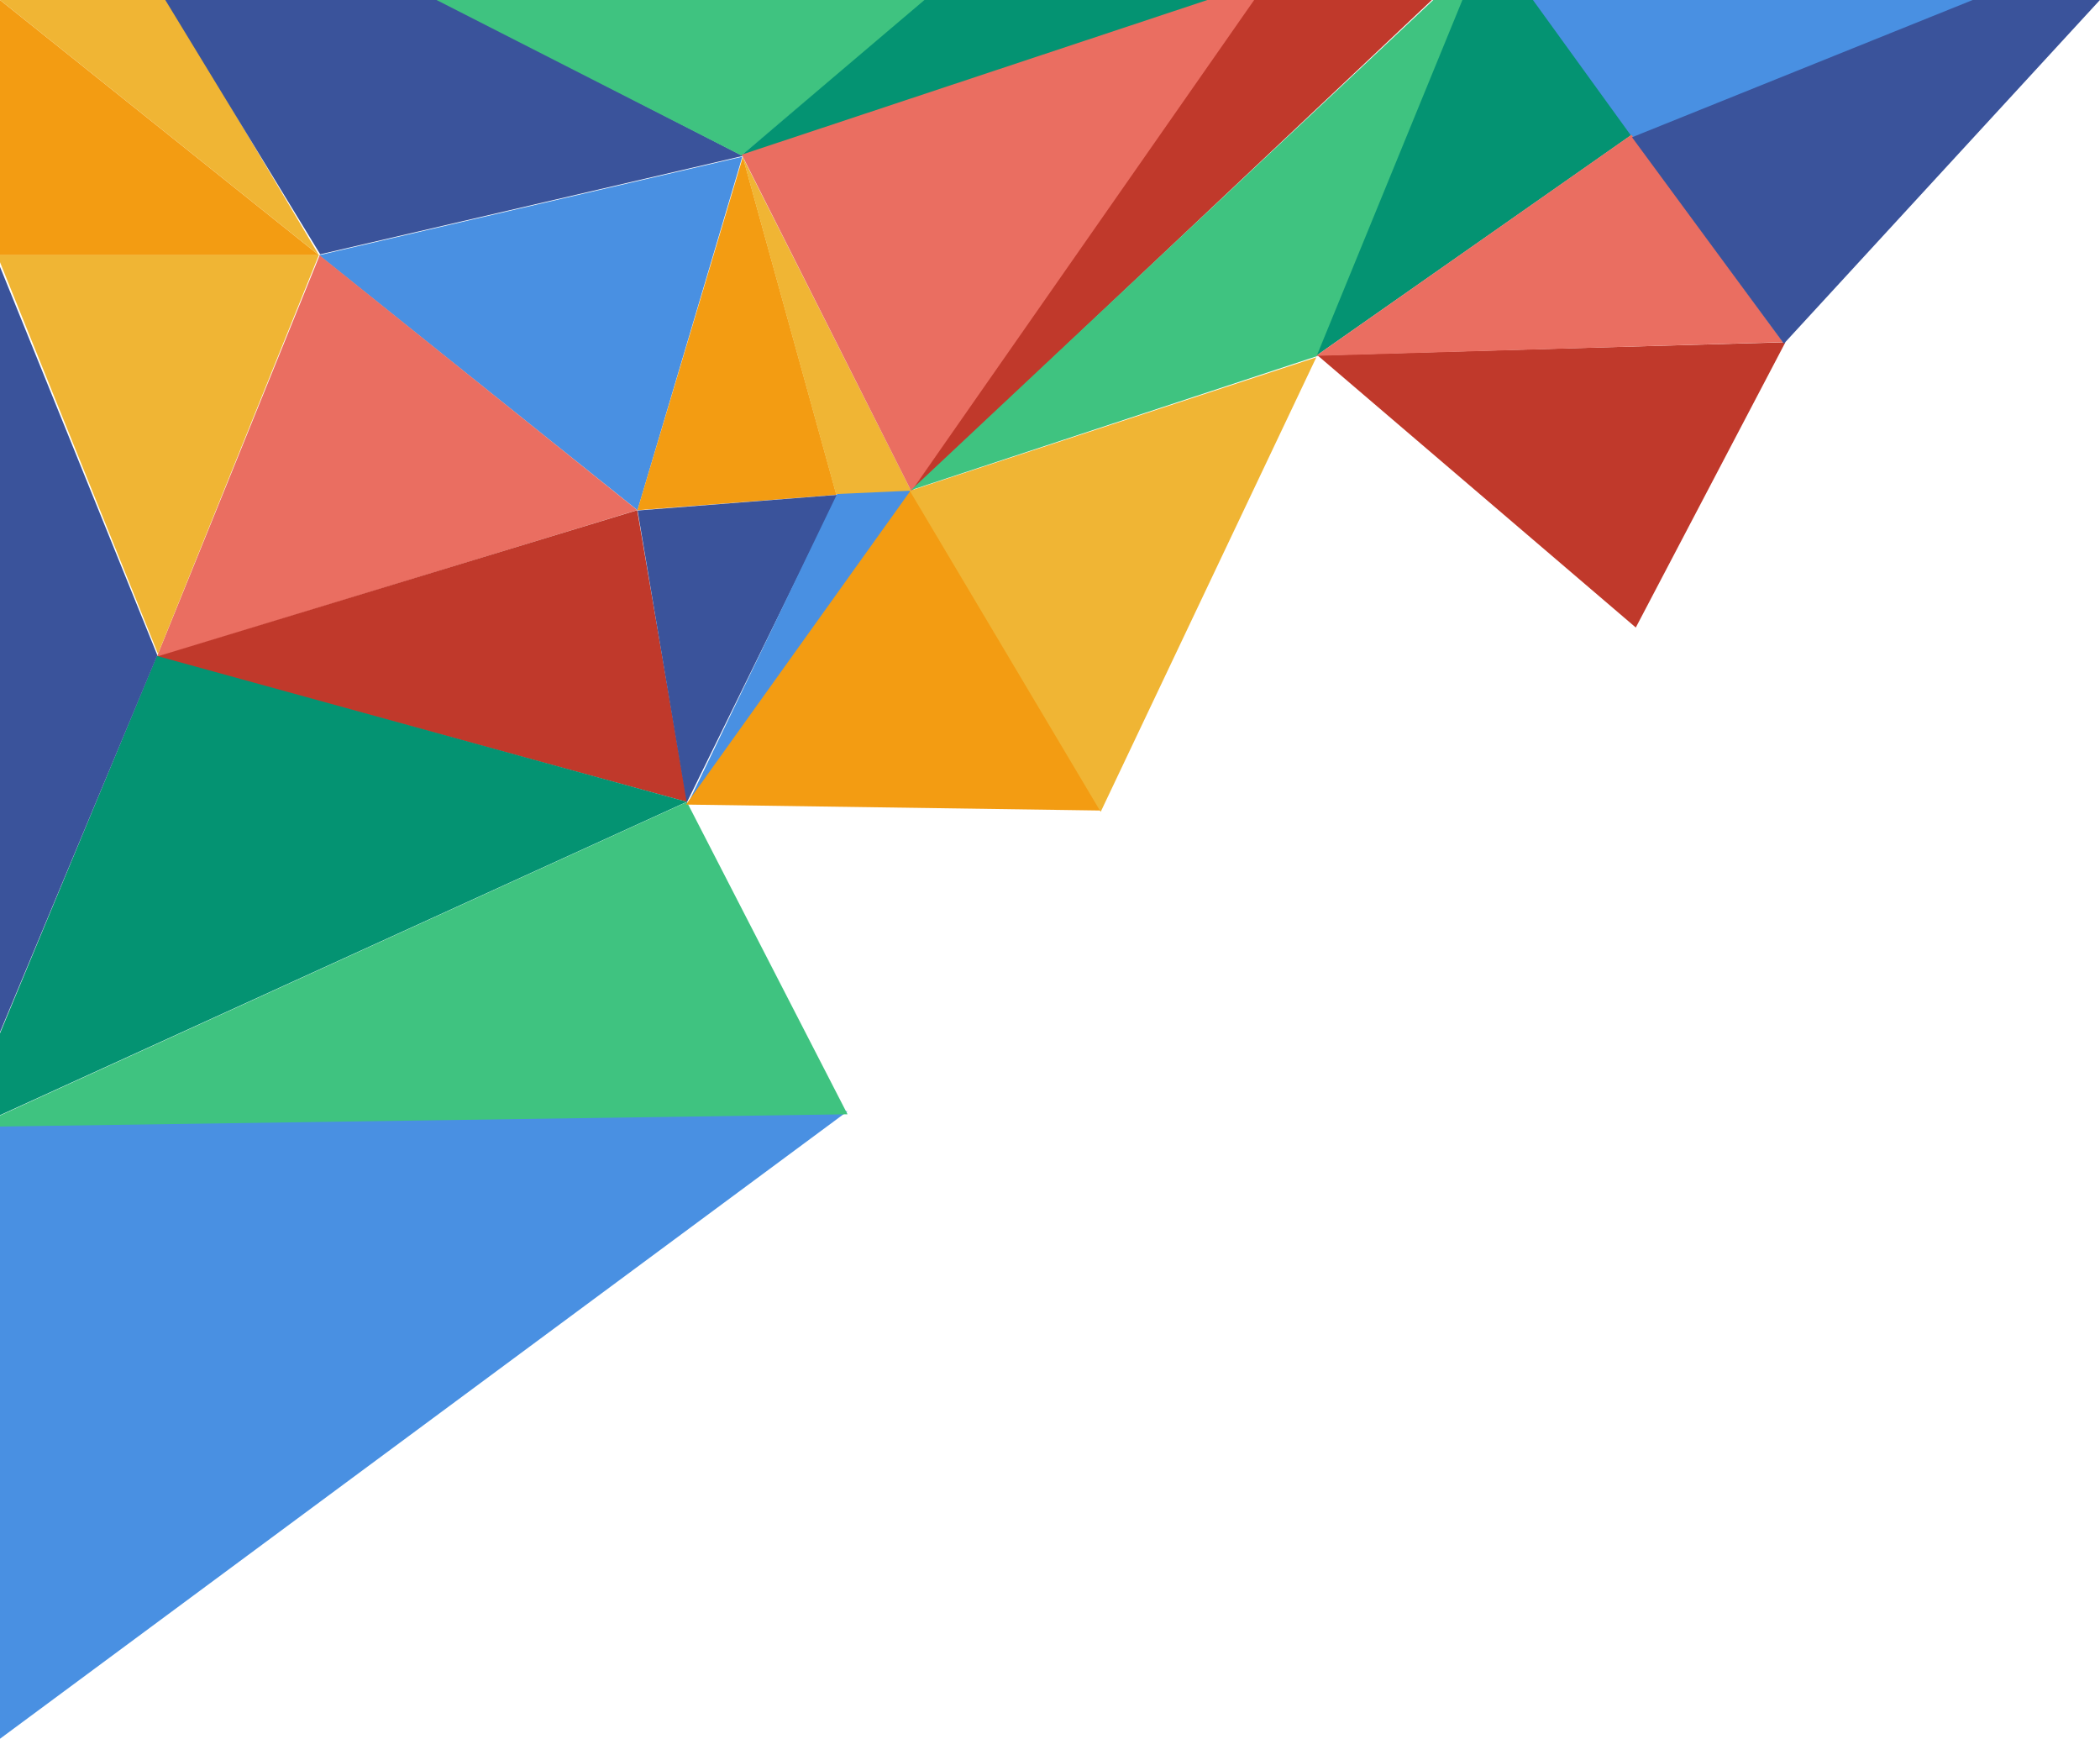 <?xml version="1.0" encoding="UTF-8" standalone="no"?>
<svg width="395px" height="327px" viewBox="0 0 395 327" version="1.1" xmlns="http://www.w3.org/2000/svg" xmlns:xlink="http://www.w3.org/1999/xlink">
    <!-- Generator: sketchtool 3.6.1 (26313) - http://www.bohemiancoding.com/sketch -->
    <title>Colorful Triangles</title>
    <desc>Created with sketchtool.</desc>
    <defs></defs>
    <g id="Page-1" stroke="none" stroke-width="1" fill="none" fill-rule="evenodd">
        <g id="Artboard-1">
            <g id="Colorful-Triangles" transform="translate(-23, -40)">
                <path d="M83,88 L23,88 L23,40 L83,88 Z" id="Triangle-1" fill="#F39C12"></path>
                <path d="M142.912,135.963 L162.632,69.472 L83,88 L142.912,135.963 Z" id="Triangle-1" fill="#4990E2"></path>
                <path d="M83,88 L51.526,88 L23,40 L83,88 Z" id="Triangle-1" fill="#F0B534" transform="translate(53, 64) scale(-1, -1) translate(-53, -64) "></path>
                <polygon id="Triangle-1" fill="#EA6E61" points="83.122 88.024 142.857 135.931 52.463 163.609 "></polygon>
                <path d="M82.992,87.932 L52.717,162.97 L22.442,87.932 L82.992,87.932 Z" id="Path-4" fill="#F0B534"></path>
                <path d="M52.42,163.51 L142.855,135.956 L152.259,190.836 L52.42,163.51 Z" id="Path-5" fill="#C0392B"></path>
                <path d="M83.23,87.829 L162.714,69.331 L30.613,1.466 L83.23,87.829 Z" id="Path-6" fill="#3A539B"></path>
                <path d="M52.495,163.356 L15.102,253.337 L152.187,190.801 L52.495,163.356 Z" id="Path-7" fill="#049372"></path>
                <path d="M142.893,135.954 L180.337,133.071 L162.729,69.517 L142.893,135.954 Z" id="Path-8" fill="#F39C12"></path>
                <path d="M142.925,136.014 L180.604,133.06 L152.171,190.965 L142.925,136.014 Z" id="Path-9" fill="#3A539B"></path>
                <path d="M152.37,191.162 L194.739,131.887 L180.528,132.747 L152.37,191.162 Z" id="Path-10" fill="#4990E2"></path>
                <path d="M162.709,69.547 L194.375,132.281 L180.246,132.917 L162.709,69.547 Z" id="Path-11" fill="#F0B534"></path>
                <path d="M162.466,69.244 L200.917,36.858 L105.107,40 L162.466,69.244 Z" id="Path-13" fill="#3FC380"></path>
                <path d="M162.284,69.367 L251.686,39.603 L197.759,39.257 L162.284,69.367 Z" id="Path-14" fill="#049372"></path>
                <path d="M162.519,69.406 L258.937,37.332 L162.519,69.406 Z" id="Path-15" fill="#C0392B"></path>
                <path d="M182.415,249 L6.059,250.172 L0.276,383.836 L182.415,249 Z" id="Path-17" fill="#4990E2"></path>
                <path d="M18.303,251.94 L182.415,249.568 L152.197,190.825 L18.303,251.94 Z" id="Path-12" fill="#3FC380"></path>
                <path d="M162.521,69.082 L262.578,35.857 L194.452,132.453 L162.521,69.082 Z" id="Path-17" fill="#EA6E61"></path>
                <path d="M152.034,191.32 L230.089,192.438 L194.304,132.227 L152.034,191.32 Z" id="Path-18" fill="#F39C12"></path>
                <path d="M194.417,132.387 L314.867,18.735 L259.425,39.25 L194.417,132.387 Z" id="Path-19" fill="#C0392B"></path>
                <path d="M194.125,132.312 L270.594,107.199 L230.034,192.686 L194.125,132.312 Z" id="Path-20" fill="#F0B534"></path>
                <path d="M194.342,132.182 L302.394,30.8 L270.847,106.941 L194.342,132.182 Z" id="Path-21" fill="#3FC380"></path>
                <path d="M270.712,106.815 L331.855,63.996 L303.46,26.839 L270.712,106.815 Z" id="Path-22" fill="#049372"></path>
                <path d="M330.132,65.983 L286.529,5.707 L490.91,0.974 L330.132,65.983 Z" id="Path-23" fill="#4990E2"></path>
                <path d="M270.819,106.834 L330.686,158.022 L358.831,104.366 L270.819,106.834 Z" id="Path-25" fill="#C0392B"></path>
                <path d="M270.541,106.928 L329.866,65.353 L358.376,104.343 L270.541,106.928 Z" id="Path-26" fill="#EA6E61"></path>
                <path d="M329.975,65.819 L432.072,24.682 L358.541,104.638 L329.975,65.819 Z" id="Path-56" fill="#3A539B"></path>
                <path d="M16.628,74.449 L52.599,163.235 L16.628,249.378 L16.628,74.449 Z" id="Path-57" fill="#3A539B"></path>
            </g>
        </g>
    </g>
</svg>